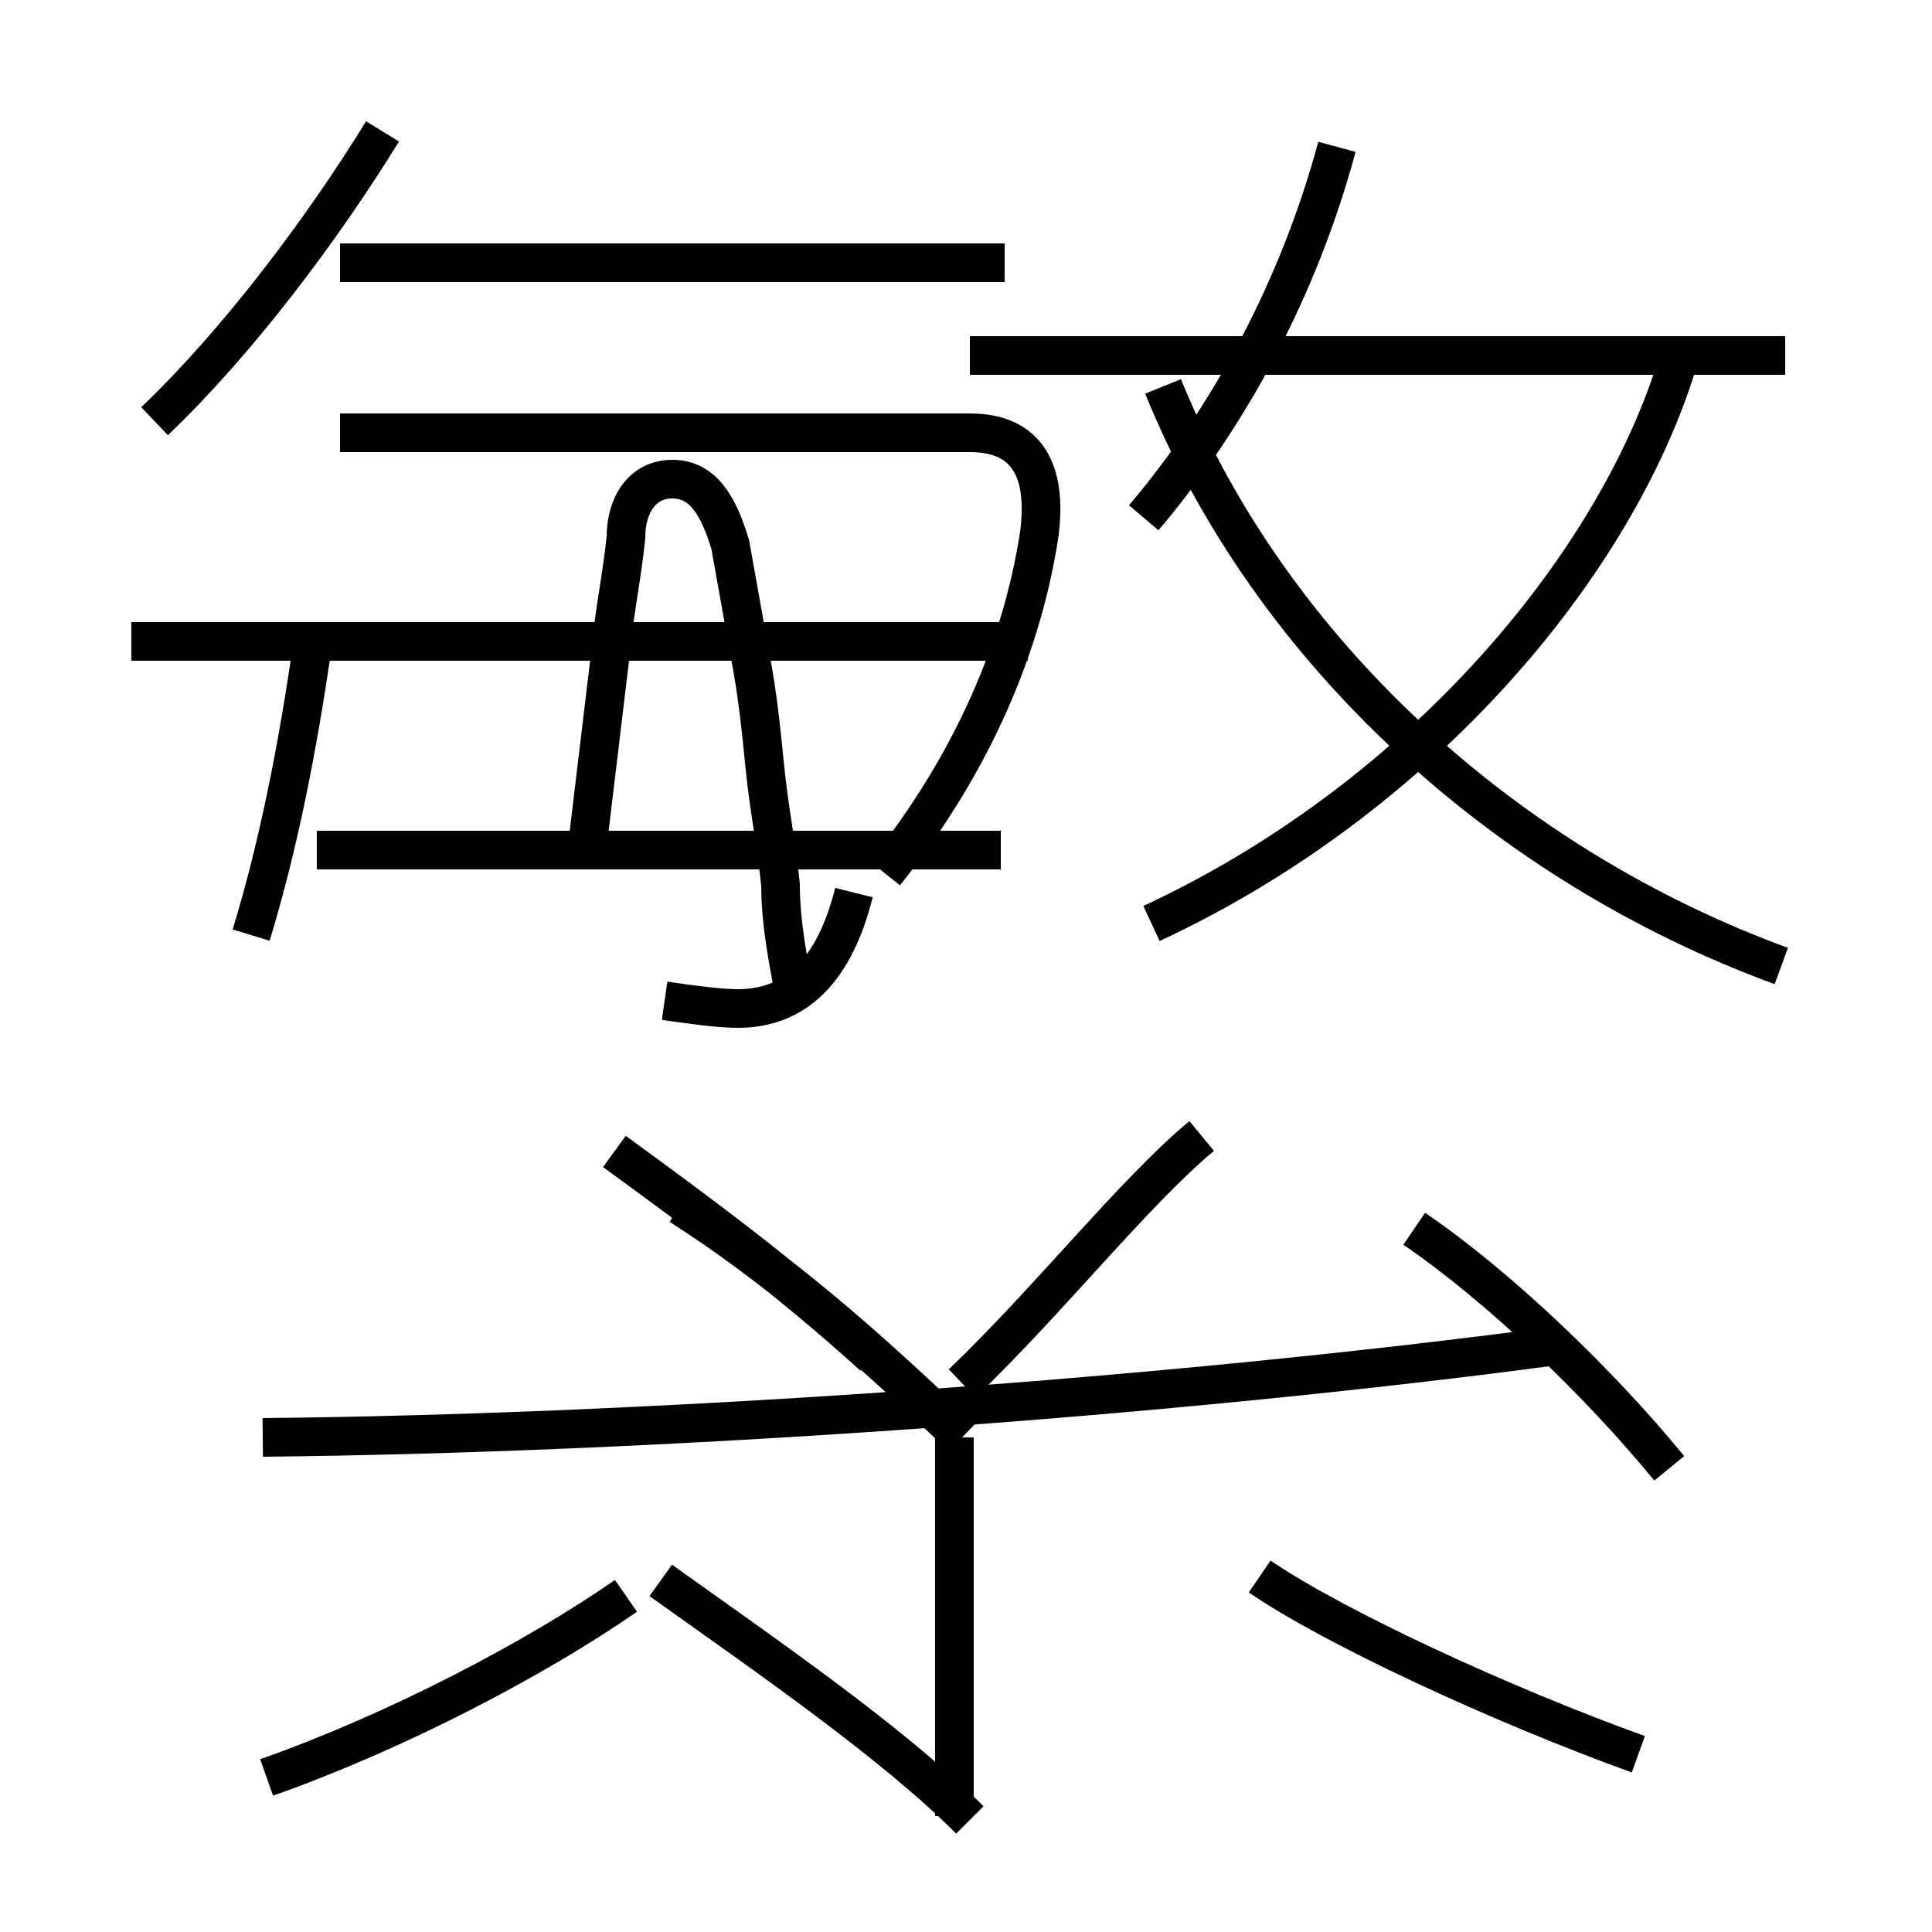 <?xml version='1.0' encoding='utf8'?>
<svg viewBox="0.0 -6.0 50.0 50.0" version="1.1" xmlns="http://www.w3.org/2000/svg">
<rect x="0.0" y="-6.0" width="50.0" height="50.0" fill="#808080" stroke="none"/>
<rect x="-1000" y="-1000" width="2000" height="2000" stroke="white" fill="white"/>
<g style="fill:white;stroke:#000000;  stroke-width:1">
<path d="M 6.9 2.0 C 10.3 0.8 13.9 -1.1 16.2 -2.7 M 24.7 3.0 L 24.7 -6.8 M 6.8 -6.8 C 16.9 -6.9 30.1 -7.8 40.5 -9.2 M 17.1 -3.1 C 19.9 -1.1 23.1 1.1 25.1 3.1 M 6.5 -19.8 C 7.2 -22.1 7.7 -24.6 8.1 -27.4 M 42.4 1.4 C 38.8 0.1 34.5 -1.9 32.6 -3.2 M 22.6 -8.9 C 20.4 -10.9 18.1 -12.6 15.9 -14.2 M 25.9 -22.0 L 8.2 -22.0 M 17.2 -18.1 C 17.9 -18.0 18.6 -17.9 19.1 -17.9 C 20.6 -17.9 21.6 -18.9 22.1 -20.9 M 24.9 -8.2 C 27.1 -10.3 29.4 -13.2 31.1 -14.6 M 43.2 -6.0 C 41.4 -8.2 38.8 -10.7 36.6 -12.2 M 26.6 -27.4 L 3.4 -27.4 M 15.2 -22.1 L 15.8 -27.1 C 15.9 -28.2 16.1 -29.1 16.2 -30.1 C 16.2 -30.9 16.6 -31.6 17.4 -31.6 C 18.2 -31.6 18.6 -30.9 18.9 -29.9 L 19.4 -27.1 C 19.6 -26.1 19.7 -25.1 19.8 -24.1 C 19.9 -23.1 20.1 -22.1 20.2 -21.1 C 20.2 -20.1 20.4 -19.1 20.6 -18.1 M 4.0 -33.1 C 6.1 -35.1 8.3 -38.0 9.9 -40.6 M 26.0 -37.2 L 8.8 -37.2 M 17.6 -12.8 C 20.1 -11.2 22.4 -9.2 24.9 -6.8 M 22.9 -21.4 C 24.9 -23.9 26.4 -26.9 26.9 -30.2 C 27.1 -31.8 26.6 -32.8 25.1 -32.8 L 8.8 -32.8 M 29.8 -20.1 C 36.9 -23.4 42.0 -29.6 43.5 -34.9 M 29.6 -30.6 C 31.8 -33.2 33.6 -36.5 34.6 -40.2 M 46.2 -34.8 L 25.1 -34.8 M 46.1 -19.0 C 39.0 -21.6 32.9 -27.1 30.1 -34.0" transform="translate(0.0, 38.0)" />
</g>
</svg>